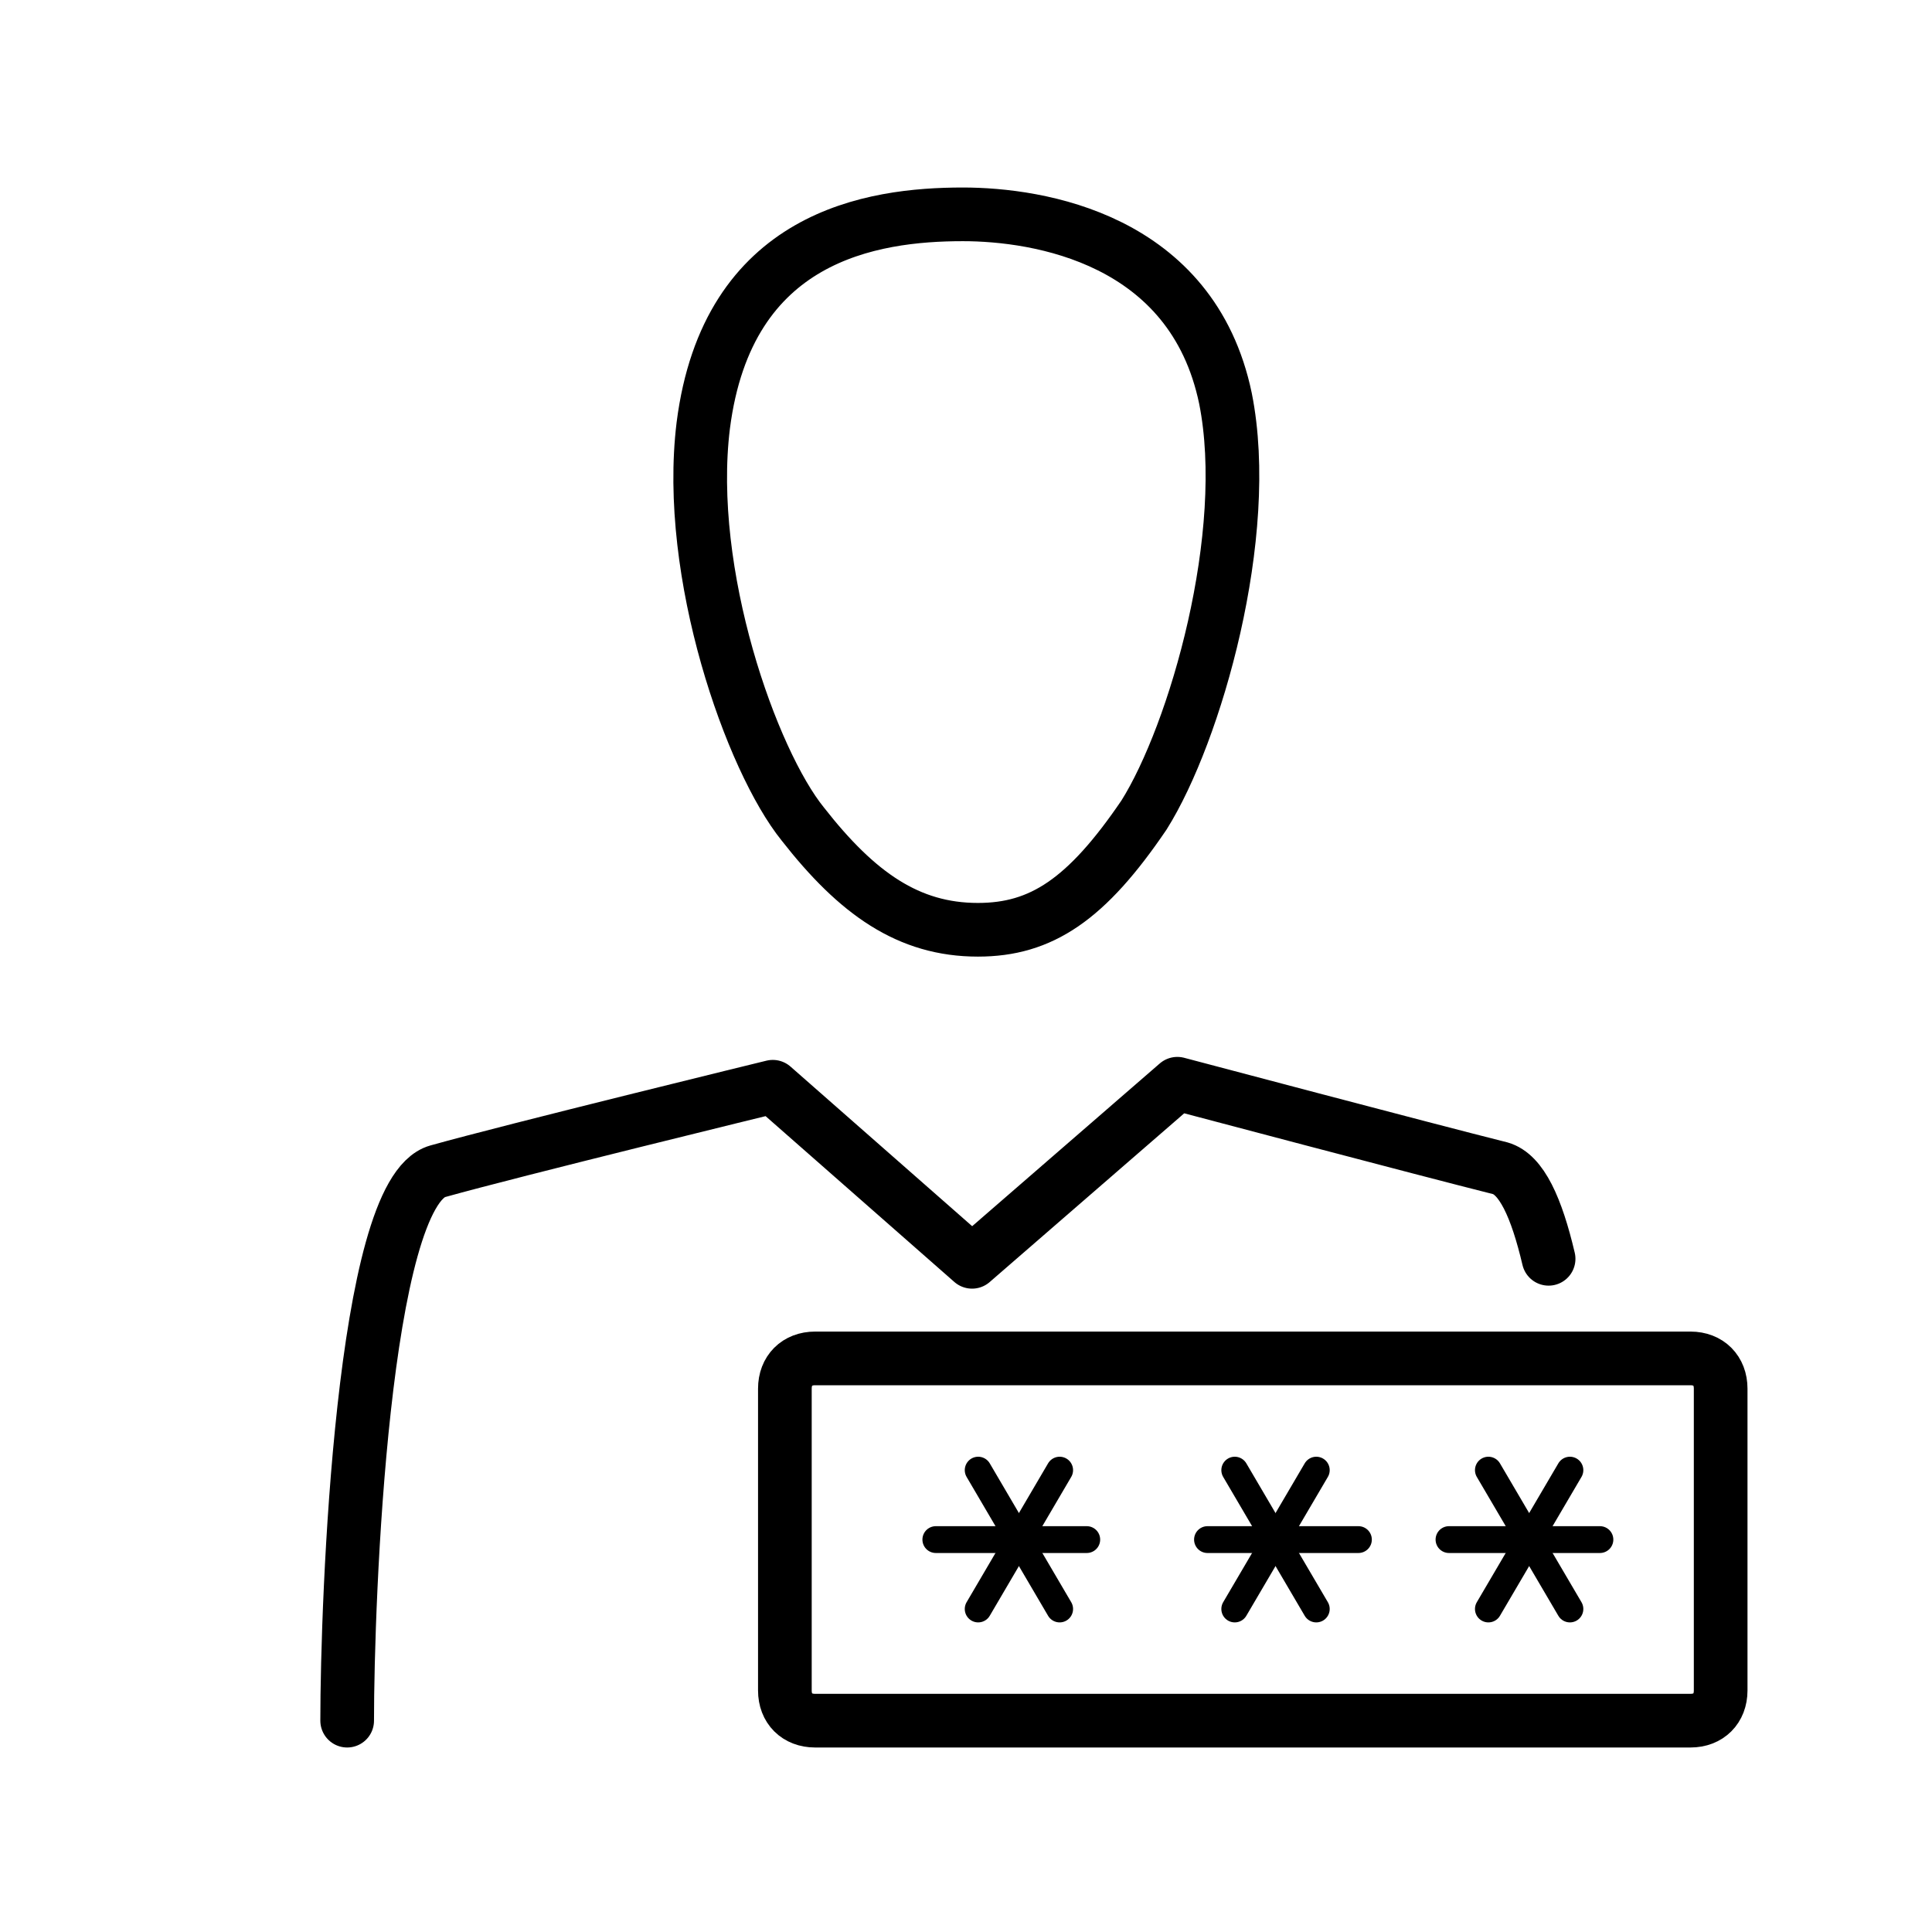 <svg width="36" height="36" viewBox="0 0 36 36" fill="none" xmlns="http://www.w3.org/2000/svg">
<path d="M28.856 23.456C28.631 22.5 28.35 21.881 27.956 21.769C26.606 21.431 21.938 20.194 21.938 20.194L18.113 23.512L14.4 20.25C14.4 20.25 9.562 21.431 8.156 21.825C6.75 22.219 6.469 29.812 6.469 32.062" stroke="black" stroke-miterlimit="10" stroke-linecap="round" stroke-linejoin="round"/>
<path d="M22.835 7.425C22.216 4.444 19.347 3.994 17.941 3.994C16.254 3.994 13.554 4.388 13.104 7.931C12.766 10.688 14.004 14.175 14.96 15.356C15.972 16.65 16.929 17.325 18.222 17.325C19.404 17.325 20.247 16.762 21.316 15.188C22.272 13.669 23.341 9.956 22.835 7.425Z" stroke="black" stroke-miterlimit="10" stroke-linecap="round" stroke-linejoin="round"/>
<path d="M17.438 28.688H20.25" stroke="black" stroke-width="0.5" stroke-miterlimit="10" stroke-linecap="round" stroke-linejoin="round"/>
<path d="M18.227 29.981L19.745 27.394" stroke="black" stroke-width="0.5" stroke-miterlimit="10" stroke-linecap="round" stroke-linejoin="round"/>
<path d="M19.745 29.981L18.227 27.394" stroke="black" stroke-width="0.5" stroke-miterlimit="10" stroke-linecap="round" stroke-linejoin="round"/>
<path d="M22.5 28.688H25.312" stroke="black" stroke-width="0.5" stroke-miterlimit="10" stroke-linecap="round" stroke-linejoin="round"/>
<path d="M23.008 29.981L24.527 27.394" stroke="black" stroke-width="0.5" stroke-miterlimit="10" stroke-linecap="round" stroke-linejoin="round"/>
<path d="M24.527 29.981L23.008 27.394" stroke="black" stroke-width="0.5" stroke-miterlimit="10" stroke-linecap="round" stroke-linejoin="round"/>
<path d="M27 28.688H29.812" stroke="black" stroke-width="0.5" stroke-miterlimit="10" stroke-linecap="round" stroke-linejoin="round"/>
<path d="M27.734 29.981L29.253 27.394" stroke="black" stroke-width="0.5" stroke-miterlimit="10" stroke-linecap="round" stroke-linejoin="round"/>
<path d="M29.253 29.981L27.734 27.394" stroke="black" stroke-width="0.5" stroke-miterlimit="10" stroke-linecap="round" stroke-linejoin="round"/>
<path d="M32.062 31.5C32.062 31.837 31.837 32.062 31.5 32.062H15.188C14.85 32.062 14.625 31.837 14.625 31.5V25.875C14.625 25.538 14.85 25.312 15.188 25.312H31.5C31.837 25.312 32.062 25.538 32.062 25.875V31.5Z" stroke="black" stroke-miterlimit="10" stroke-linecap="round" stroke-linejoin="round"/>
</svg>
